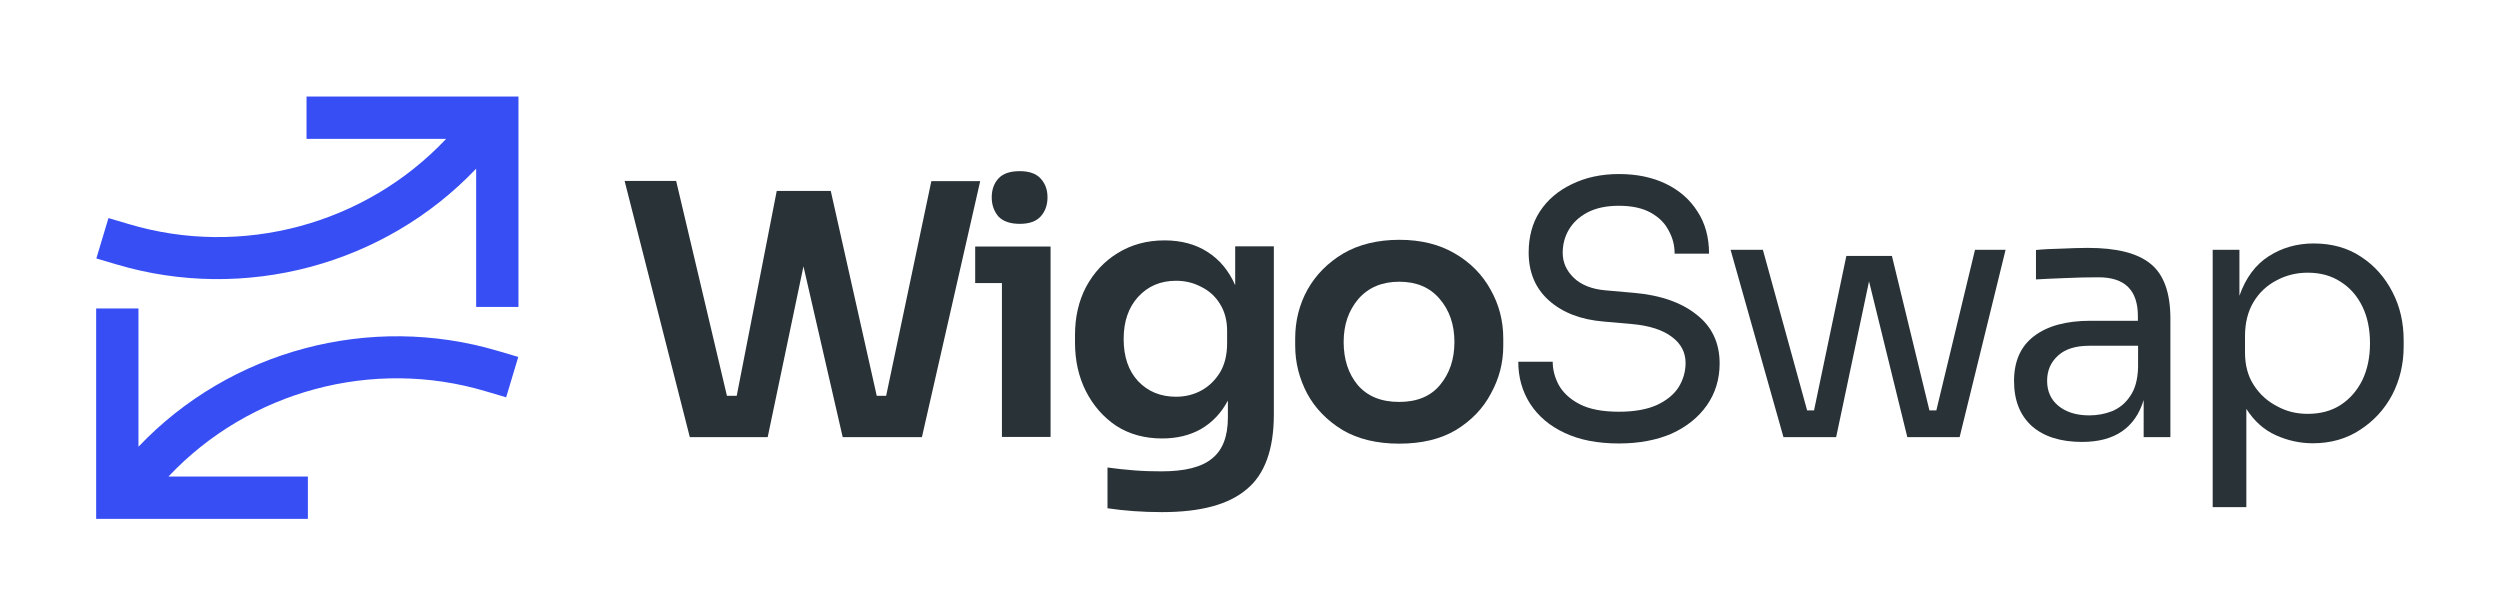 <?xml version="1.0" encoding="utf-8"?>
<!-- Generator: Adobe Illustrator 24.0.1, SVG Export Plug-In . SVG Version: 6.00 Build 0)  -->
<svg version="1.1" id="Layer_1" xmlns="http://www.w3.org/2000/svg" xmlns:xlink="http://www.w3.org/1999/xlink" x="0px" y="0px"
	 viewBox="0 0 1300 320.2" style="enable-background:new 0 0 1300 320.2;" xml:space="preserve">
<style type="text/css">
	.st0{fill:#374EF5;}
	.st1{fill:#283237;}
</style>
<path class="st0" d="M247.6,159.6h22V50.2H159.4v22H232c-42,44.6-106.4,61.9-165.1,44.3l-10.5-3.1l-6.3,21l10.5,3.1
	c66.5,19.8,139.3,0.4,187-49.8V159.6z"/>
<path class="st0" d="M72,160.4H50v109.4h110.1v-22H87.6c42-44.6,106.4-61.9,165.1-44.3l10.5,3.1l6.3-21l-10.5-3.1
	c-66.5-19.8-139.3-0.4-187,49.8V160.4z"/>
<path class="st1" d="M358.7,227.3L324.8,94.1h26.8L378,205.8h5.1l20.8-106.5H432l23.9,106.5h4.9l23.5-111.6h25.4l-30.3,133.1h-41.2
	l-20.4-88.8l-18.6,88.8H358.7z"/>
<path class="st1" d="M530.3,116.4c-5,0-8.7-1.3-11.1-3.8c-2.3-2.7-3.5-6-3.5-10c0-4,1.2-7.3,3.5-9.8c2.4-2.6,6.1-3.8,11.1-3.8
	c4.9,0,8.5,1.3,10.8,3.8c2.4,2.6,3.6,5.8,3.6,9.8c0,4-1.2,7.4-3.6,10C538.8,115.1,535.2,116.4,530.3,116.4z M521,227.3v-80.1h-13.9
	v-19h39.2v99H521z"/>
<path class="st1" d="M604.2,266.3c-10.1,0-19.5-0.7-28.3-2v-21.2c4.3,0.6,8.9,1.1,13.9,1.5c5.1,0.4,9.8,0.5,14.2,0.5
	c12.2,0,20.9-2.2,26.3-6.7c5.5-4.4,8.2-11.5,8.2-21.3v-8.8c-3.4,6.4-8.1,11.4-14,14.8c-5.8,3.3-12.6,4.9-20.2,4.9
	c-9.1,0-17.1-2.2-23.9-6.6c-6.7-4.5-11.9-10.5-15.7-17.9c-3.8-7.5-5.7-16-5.7-25.4v-3.8c0-9.4,1.9-17.8,5.8-25.2
	c4-7.4,9.5-13.3,16.4-17.5c7.1-4.4,15.2-6.6,24.4-6.6c8.6,0,16.1,2,22.3,6c6.3,4,11.1,9.8,14.4,17.3v-20.2h20.1v87.4
	c0,18.1-4.7,31.1-14,38.8C639,262.4,624.3,266.3,604.2,266.3z M611.5,206.3c4.9,0,9.3-1.1,13.3-3.3c4-2.2,7.2-5.4,9.7-9.5
	c2.4-4.1,3.6-9.1,3.6-15v-6.4c0-5.6-1.3-10.3-3.8-14.2c-2.4-3.9-5.7-6.8-9.8-8.8c-4-2.1-8.3-3.1-13-3.1c-8,0-14.6,2.8-19.7,8.4
	c-5,5.5-7.5,12.8-7.5,21.9c0,9.2,2.5,16.5,7.5,21.9C596.9,203.6,603.5,206.3,611.5,206.3z"/>
<path class="st1" d="M727.6,230.7c-11.7,0-21.5-2.4-29.5-7.1c-8-4.9-14.2-11.2-18.4-19c-4.1-7.8-6.2-16.1-6.2-24.8V176
	c0-9.1,2.1-17.6,6.4-25.4c4.4-7.8,10.6-14,18.6-18.8c8.1-4.7,17.9-7.1,29.2-7.1c11.2,0,20.8,2.4,28.8,7.1c8.1,4.7,14.3,11,18.6,18.8
	c4.4,7.8,6.6,16.2,6.6,25.4v3.8c0,8.8-2.1,17-6.4,24.8c-4.1,7.8-10.2,14.1-18.2,19C749,228.4,739.2,230.7,727.6,230.7z M727.6,209
	c9.2,0,16.3-2.9,21.2-8.8c5-6,7.5-13.4,7.5-22.4c0-9-2.6-16.5-7.7-22.4c-5.1-6-12.1-8.9-21-8.9c-9,0-16,3-21.2,8.9
	c-5.1,6-7.7,13.4-7.7,22.4c0,9,2.4,16.5,7.3,22.4C711.1,206.1,718.2,209,727.6,209z"/>
<path class="st1" d="M841.9,230.6c-11.1,0-20.5-1.8-28.3-5.5c-7.8-3.6-13.7-8.7-17.9-15.1c-4.1-6.4-6.2-13.7-6.2-21.9h17.9
	c0,4,1,8,3.1,12c2.2,4,5.8,7.4,10.8,10c5.1,2.7,12,4,20.6,4c8,0,14.6-1.2,19.7-3.5c5.1-2.4,8.9-5.5,11.3-9.3
	c2.4-3.9,3.6-8.1,3.6-12.6c0-5.5-2.4-10-7.1-13.5c-4.7-3.6-11.7-5.9-20.8-6.7l-14.8-1.3c-11.8-1-21.2-4.6-28.3-10.9
	c-7.1-6.3-10.6-14.7-10.6-25c0-8.1,1.9-15.3,5.8-21.3c4-6.1,9.5-10.8,16.6-14.2c7.1-3.5,15.3-5.3,24.6-5.3c9.2,0,17.4,1.7,24.4,5.1
	c7,3.4,12.5,8.2,16.4,14.4c4,6.1,6,13.4,6,21.9h-17.9c0-4.3-1-8.3-3.1-12c-1.9-3.8-5-6.9-9.3-9.3c-4.3-2.4-9.8-3.6-16.6-3.6
	c-6.6,0-12,1.2-16.4,3.5c-4.3,2.3-7.5,5.3-9.7,9.1c-2.1,3.6-3.1,7.6-3.1,11.9c0,4.9,1.9,9.2,5.7,12.9s9.4,6,16.8,6.6l14.8,1.3
	c13.6,1.2,24.4,5,32.3,11.3c8,6.2,12,14.7,12,25.4c0,8.1-2.2,15.4-6.6,21.7c-4.4,6.3-10.5,11.2-18.4,14.8
	C861.6,228.8,852.4,230.6,841.9,230.6z"/>
<path class="st1" d="M927.4,227.3l-27.5-97.4h16.8l23,83.5h3.6l16.8-80.3h23.7l19.5,80.3h3.6l20.1-83.5h15.9l-23.9,97.4h-27.2
	l-19.9-81l-17.1,81H927.4z"/>
<path class="st1" d="M1082.7,229.8c-11.1,0-19.8-2.7-26.1-8.2c-6.2-5.6-9.3-13.4-9.3-23.5c0-10.3,3.5-18.1,10.4-23.3
	c6.9-5.3,16.7-8,29.4-8h24.6v-2.4c0-13.5-6.8-20.2-20.4-20.2c-5.6,0-11.4,0.1-17.5,0.4c-6.1,0.2-11.1,0.5-15.1,0.7v-15.3
	c3.9-0.4,8.2-0.6,13-0.7c4.9-0.2,9.5-0.4,13.9-0.4c15,0,25.8,2.7,32.6,8.2c6.9,5.5,10.4,15,10.4,28.6v61.6h-13.9v-19.3
	C1110.3,222.5,1099.6,229.8,1082.7,229.8z M1086.4,216c4.1,0,8.1-0.7,11.9-2.2c3.8-1.6,6.9-4.1,9.3-7.7c2.6-3.6,4-8.6,4.2-15v-11.3
	h-25.4c-7.1,0-12.5,1.7-16.2,5.1c-3.8,3.4-5.7,7.8-5.7,13.1c0,5.4,1.9,9.7,5.7,12.9S1079.3,216,1086.4,216z"/>
<path class="st1" d="M1150.6,263.8V129.9h13.9v23.9c3.3-9.4,8.4-16.2,15.3-20.6c6.9-4.4,14.7-6.6,23.3-6.6c9.5,0,17.7,2.3,24.6,6.9
	c7.1,4.6,12.5,10.8,16.4,18.4c3.9,7.5,5.8,15.9,5.8,25v3.3c0,9.1-2,17.5-6,25.2c-4,7.5-9.6,13.6-16.8,18.2c-7,4.6-15.2,6.9-24.4,6.9
	c-6.7,0-13.1-1.4-19.3-4.2c-6.2-2.8-11.3-7.4-15.3-13.7v51.1H1150.6z M1200,215.2c6.6,0,12.3-1.5,17.1-4.6
	c4.9-3.2,8.6-7.5,11.3-12.9c2.7-5.6,4-12,4-19.2c0-7.3-1.3-13.7-4-19.2c-2.7-5.5-6.4-9.7-11.3-12.8c-4.9-3.2-10.6-4.7-17.1-4.7
	c-5.8,0-11.2,1.3-16.2,4c-5,2.6-9,6.3-12,11.3c-2.9,4.9-4.4,10.8-4.4,17.7v8.4c0,6.7,1.5,12.4,4.6,17.1c3,4.7,7.1,8.4,12,10.9
	C1189,214,1194.3,215.2,1200,215.2z"/>
</svg>
